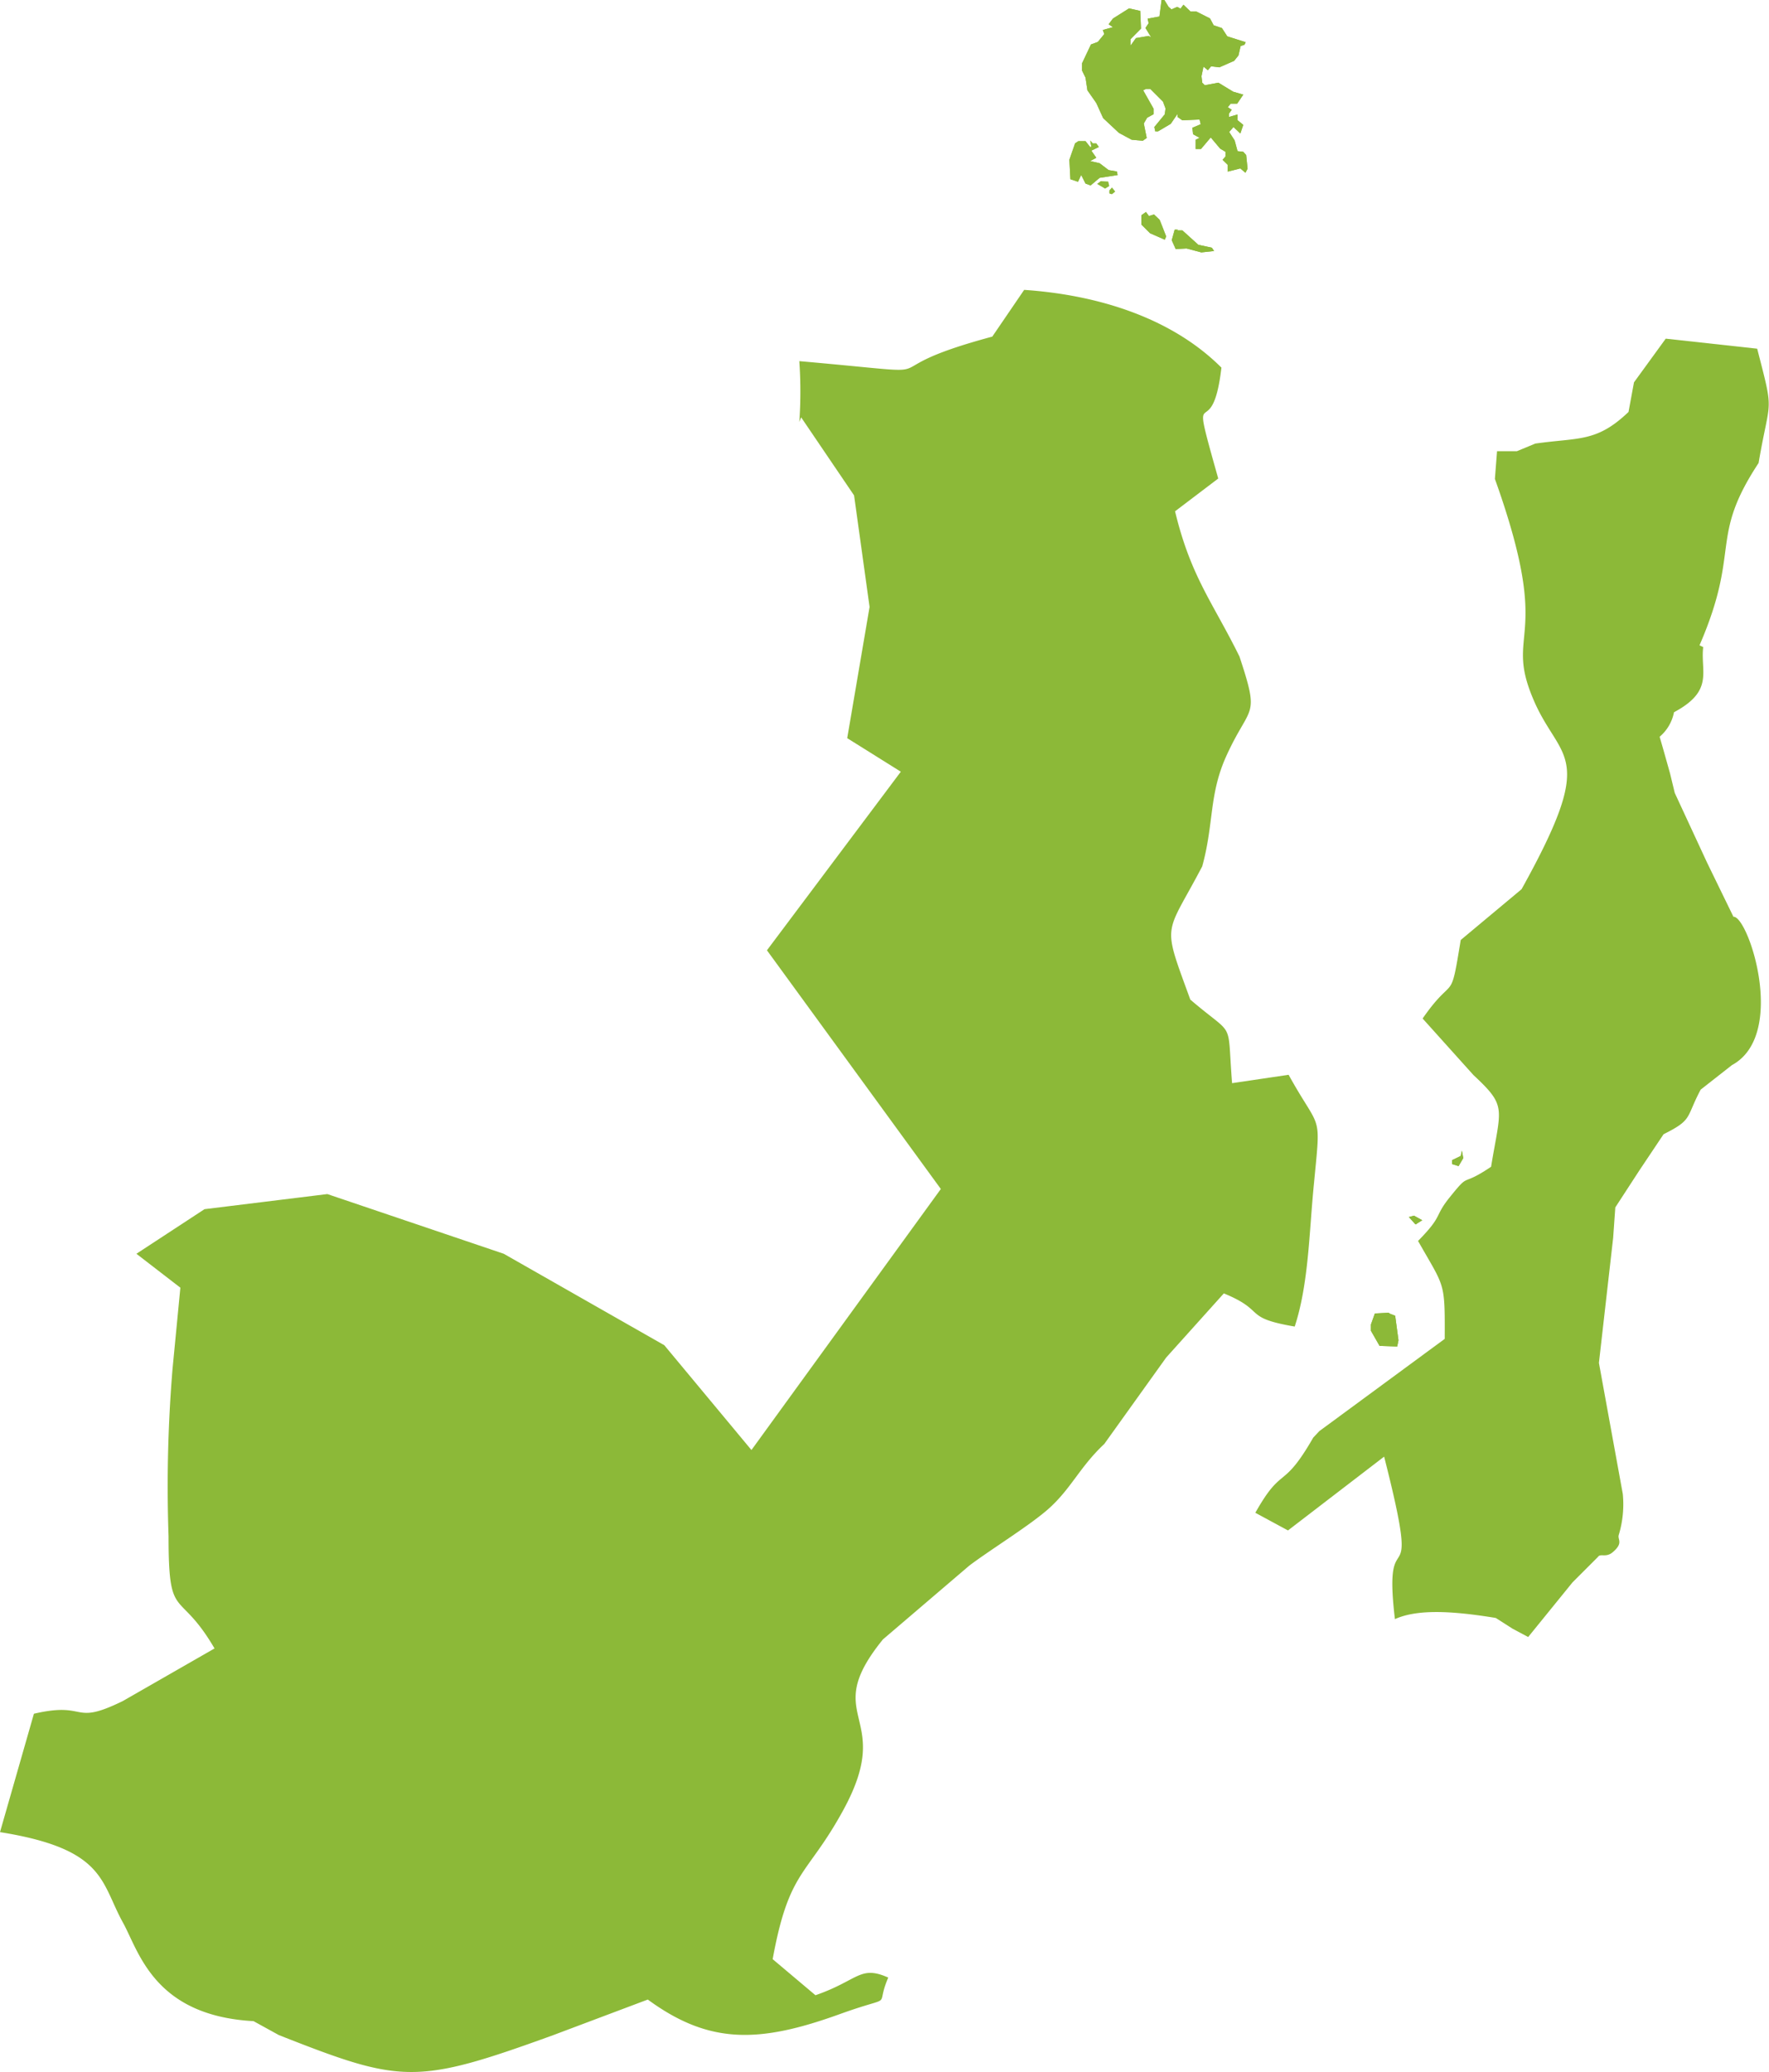 <svg id="Layer_1" data-name="Layer 1" xmlns="http://www.w3.org/2000/svg" viewBox="0 0 139.27 163.11"><defs><style>.cls-1,.cls-2{fill:#8cb938;}.cls-1{fill-rule:evenodd;}</style></defs><path class="cls-1" d="M128.64,30.1l-.43,2.33c-2.52,2.41-3.91,2-7.34,2.49l-1.45.6h-1.56l-.17,2.18c4.79,13.38.46,11.71,3.21,17.77C123,60,125.69,59.39,119.79,70L115,74c-.85,5.21-.48,2.55-3,6.18l4,4.45c2.67,2.49,2.16,2.52,1.39,7.22-2.52,1.7-1.56.29-3.31,2.47-1.19,1.5-.46,1.36-2.44,3.37,2.1,3.72,2.12,3.12,2.1,7.71l-9.87,7.26-.48.51c-2.44,4.25-2.41,2.1-4.56,5.92l2.57,1.39,7.57-5.81c3.12,12.25-.17,4.25.85,12.79,1.59-.71,4-.74,7.94-.09l1.33.85,1.22.65,3.49-4.3,2-2c.2-.31.62.08,1.16-.37.88-.74.37-1,.48-1.36a8.34,8.34,0,0,0,.32-3.23l-1.88-10.32L127,97.45l.17-2.4,1.9-2.92,1.9-2.84c2.32-1.16,1.73-1.27,2.92-3.51l2.46-1.93c4.4-2.38,1.28-11.77.12-11.68l-2.07-4.25-2.55-5.5-.37-1.53c-.28-1-.54-1.93-.82-2.89a3.37,3.37,0,0,0,1.13-1.93c3.18-1.7,2.07-3.18,2.3-5.13l-.29-.14c3.29-7.6.71-8.37,4.65-14.35.91-5.33,1.25-3.71-.11-9l-7.2-.79Z"/><path id="path6414" class="cls-1" d="M92.69,18.14l.4,0,1.25,1.13,1.07.23.17.26-1,.11-1.17-.31-.85.05-.31-.7.23-.83.25,0Zm0,0Z"/><path id="_1" data-name="1" class="cls-2" d="M92.69,18.14l.4,0,1.25,1.13,1.07.23.17.26-1,.11-1.17-.31-.85.05-.31-.7.23-.83.25,0m0,0Z"/><path id="path6418" class="cls-1" d="M111.51,96.38l-.08,0-.51-.57.4-.11.65.36-.46.29Zm0,0Z"/><path id="_1-2" data-name="1" class="cls-2" d="M111.51,96.38l-.08,0-.51-.57.4-.11.65.36-.46.29m0,0Z"/><path id="path6420" class="cls-1" d="M115.65,94.56l-.08-.2.11-.14.14.2-.17.14Zm0,0Z"/><path id="_1-3" data-name="1" class="cls-2" d="M115.65,94.56l-.08-.2.11-.14.14.2-.17.14m0,0Z"/><path id="path6422" class="cls-1" d="M109.33,103.38l.51.2.26,1.93L110,106l-1.39-.05-.68-1.19,0-.49.31-.87,1.16-.06Zm0,0Z"/><path id="_1-4" data-name="1" class="cls-2" d="M109.33,103.38l.51.2.26,1.93L110,106l-1.39-.05-.68-1.19,0-.49.31-.87,1.16-.06m0,0Z"/><path id="path6456" class="cls-1" d="M114.8,91.79l-.48-.15,0-.31L115,91l.09-.42.11.59-.37.63Zm0,0Z"/><path id="_1-5" data-name="1" class="cls-2" d="M114.8,91.79l-.48-.15,0-.31L115,91l.09-.42.11.59-.37.63m0,0Z"/><path id="path6820" class="cls-1" d="M90.48,17l.37-.12.45.43.51,1.3-.11.26-1.16-.51-.68-.68,0-.74.36-.25.23.31Zm0,0Z"/><path id="_1-6" data-name="1" class="cls-2" d="M90.48,17l.37-.12.45.43.51,1.3-.11.26-1.16-.51-.68-.68,0-.74.36-.25.23.31m0,0Z"/><path id="path6822" class="cls-1" d="M92,.54l.23.2.45-.2.26.14.23-.31.56.54.46,0,1.07.54.29.54.65.22.42.65,1.45.46-.09.2-.31.11-.17.74-.34.42L96,5.3l-.65-.08-.26.31-.34-.29L94.59,6l.06.51.2.2,1.07-.2,1.17.71.79.23-.48.71h-.51l-.23.28.31.2-.22.31,0,.26.68-.2,0,.45.45.37-.23.68L97.11,10l-.34.39.43.66.23.85.45.05.23.26.11,1.07-.17.32-.4-.34-1,.25,0-.54-.4-.39.23-.26,0-.37-.42-.25-.74-.88-.77.91h-.42V11l.31-.15-.51-.28-.06-.51.66-.28-.09-.37-1.36.06-.37-.26,0-.25-.54.79-1,.59-.22,0L90.88,10l.82-1,.06-.46L91.56,8l-1-1-.34,0L90,7.11l.82,1.45,0,.43-.51.28-.26.45.23,1.14-.31.22L89.09,11l-1-.54L86.85,9.3l-.54-1.19-.7-1-.15-1-.28-.57V5l.71-1.5.54-.2.51-.62-.12-.32.8-.22-.34-.23.34-.45,1.27-.8.88.2.06,1.39L89,3.09l0,.51L89.43,3l1-.17.2.11-.45-.74.25-.37-.08-.36.93-.17L91.45,0l.22,0L92,.54Zm0,0Z"/><path id="_1-7" data-name="1" class="cls-2" d="M92,.54l.23.2.45-.2.26.14.23-.31.56.54.46,0,1.07.54.29.54.65.22.42.65,1.45.46-.09.2-.31.11-.17.74-.34.42L96,5.3l-.65-.08-.26.31-.34-.29L94.59,6l.06.51.2.2,1.07-.2,1.17.71.79.23-.48.71h-.51l-.23.28.31.2-.22.31,0,.26.68-.2,0,.45.45.37-.23.68L97.11,10l-.34.39.43.66.23.85.45.05.23.26.11,1.07-.17.32-.4-.34-1,.25,0-.54-.4-.39.23-.26,0-.37-.42-.25-.74-.88-.77.91h-.42V11l.31-.15-.51-.28-.06-.51.66-.28-.09-.37-1.36.06-.37-.26,0-.25-.54.79-1,.59-.22,0L90.88,10l.82-1,.06-.46L91.56,8l-1-1-.34,0L90,7.11l.82,1.45,0,.43-.51.28-.26.45.23,1.14-.31.22L89.09,11l-1-.54L86.85,9.3l-.54-1.19-.7-1-.15-1-.28-.57V5l.71-1.5.54-.2.51-.62-.12-.32.8-.22-.34-.23.34-.45,1.27-.8.88.2.06,1.39L89,3.09l0,.51L89.43,3l1-.17.2.11-.45-.74.25-.37-.08-.36.93-.17L91.45,0l.22,0L92,.54m0,0Z"/><path id="path6834" class="cls-1" d="M87.51,15.28l-.17-.06,0-.22.2-.23.25.31-.25.2Zm0,0Z"/><path id="_1-8" data-name="1" class="cls-2" d="M87.51,15.28l-.17-.06,0-.22.2-.23.25.31-.25.2m0,0Z"/><polygon id="path6836" class="cls-1" points="87.25 14.29 87.33 14.65 87 14.85 86.37 14.48 86.66 14.26 87.25 14.29"/><path id="path6844" class="cls-1" d="M85.8,11.57l.12,0-.09-.51.2.23.28,0,.2.28-.59.29.39.56-.48.26.74.17.71.54.65.11.06.28L86.57,14l-.71.6-.4-.15-.34-.68-.25.54-.6-.2-.08-1.53.45-1.3.26-.17h.56l.34.43Zm0,0Z"/><path id="_1-9" data-name="1" class="cls-2" d="M85.8,11.57l.12,0-.09-.51.2.23.28,0,.2.28-.59.29.39.56-.48.26.74.17.71.54.65.11.06.28L86.57,14l-.71.6-.4-.15-.34-.68-.25.54-.6-.2-.08-1.53.45-1.3.26-.17h.56l.34.43m0,0Z"/><path class="cls-1" d="M101.45,84.61,97,85.27c-.42-5.19.31-3.49-3.29-6.58-2.26-6.21-2-4.88.94-10.49.94-3.43.51-5.67,1.93-8.76,1.87-4.08,2.63-2.83,1-7.76-2.1-4.26-3.83-6.27-5.07-11.43l3.4-2.58c-2.44-8.64-.51-2.15.25-8.73-3.88-3.88-9.64-5.72-15.53-6.12L78.12,26.5c-10.88,2.92-1.67,3.12-15.19,1.93a34.87,34.87,0,0,1,0,4.79l.14-.37L67.24,39l1.22,8.78L66.7,58.11l4.22,2.64L60.38,74.81,74.07,93.6,59.16,114.15,52.3,105.9,39.66,98.7,25.77,94,16.1,95.19,10.74,98.7l3.46,2.67-.62,6.43a112.71,112.71,0,0,0-.31,13.13c0,6.86.79,4,3.62,8.84l-7.22,4.14c-4.09,2-2.7,0-7,1L0,144.23c8.33,1.33,7.91,3.94,9.69,7.14,1.25,2.27,2.44,7.31,10.27,7.74l2,1.1c9.66,3.8,10.74,3.94,21.6,0L51,157.41c4.87,3.57,8.81,3.43,15.16,1.13,4.48-1.61,2.66-.28,3.77-2.86-2.24-1-2.35.22-5.73,1.39l-3.37-2.84c1.31-7.14,2.69-6.46,5.59-11.79,4.11-7.57-2-7.11,3.09-13.38l6.8-5.81c1.73-1.3,4.65-3.09,6.18-4.42,1.84-1.62,2.49-3.32,4.45-5.16l4.87-6.8,4.54-5.05c3.4,1.39,1.42,1.9,5.58,2.61,1.11-3.38,1.14-7.54,1.51-11.2C104,87.36,104,89.23,101.45,84.61Z"/></svg>